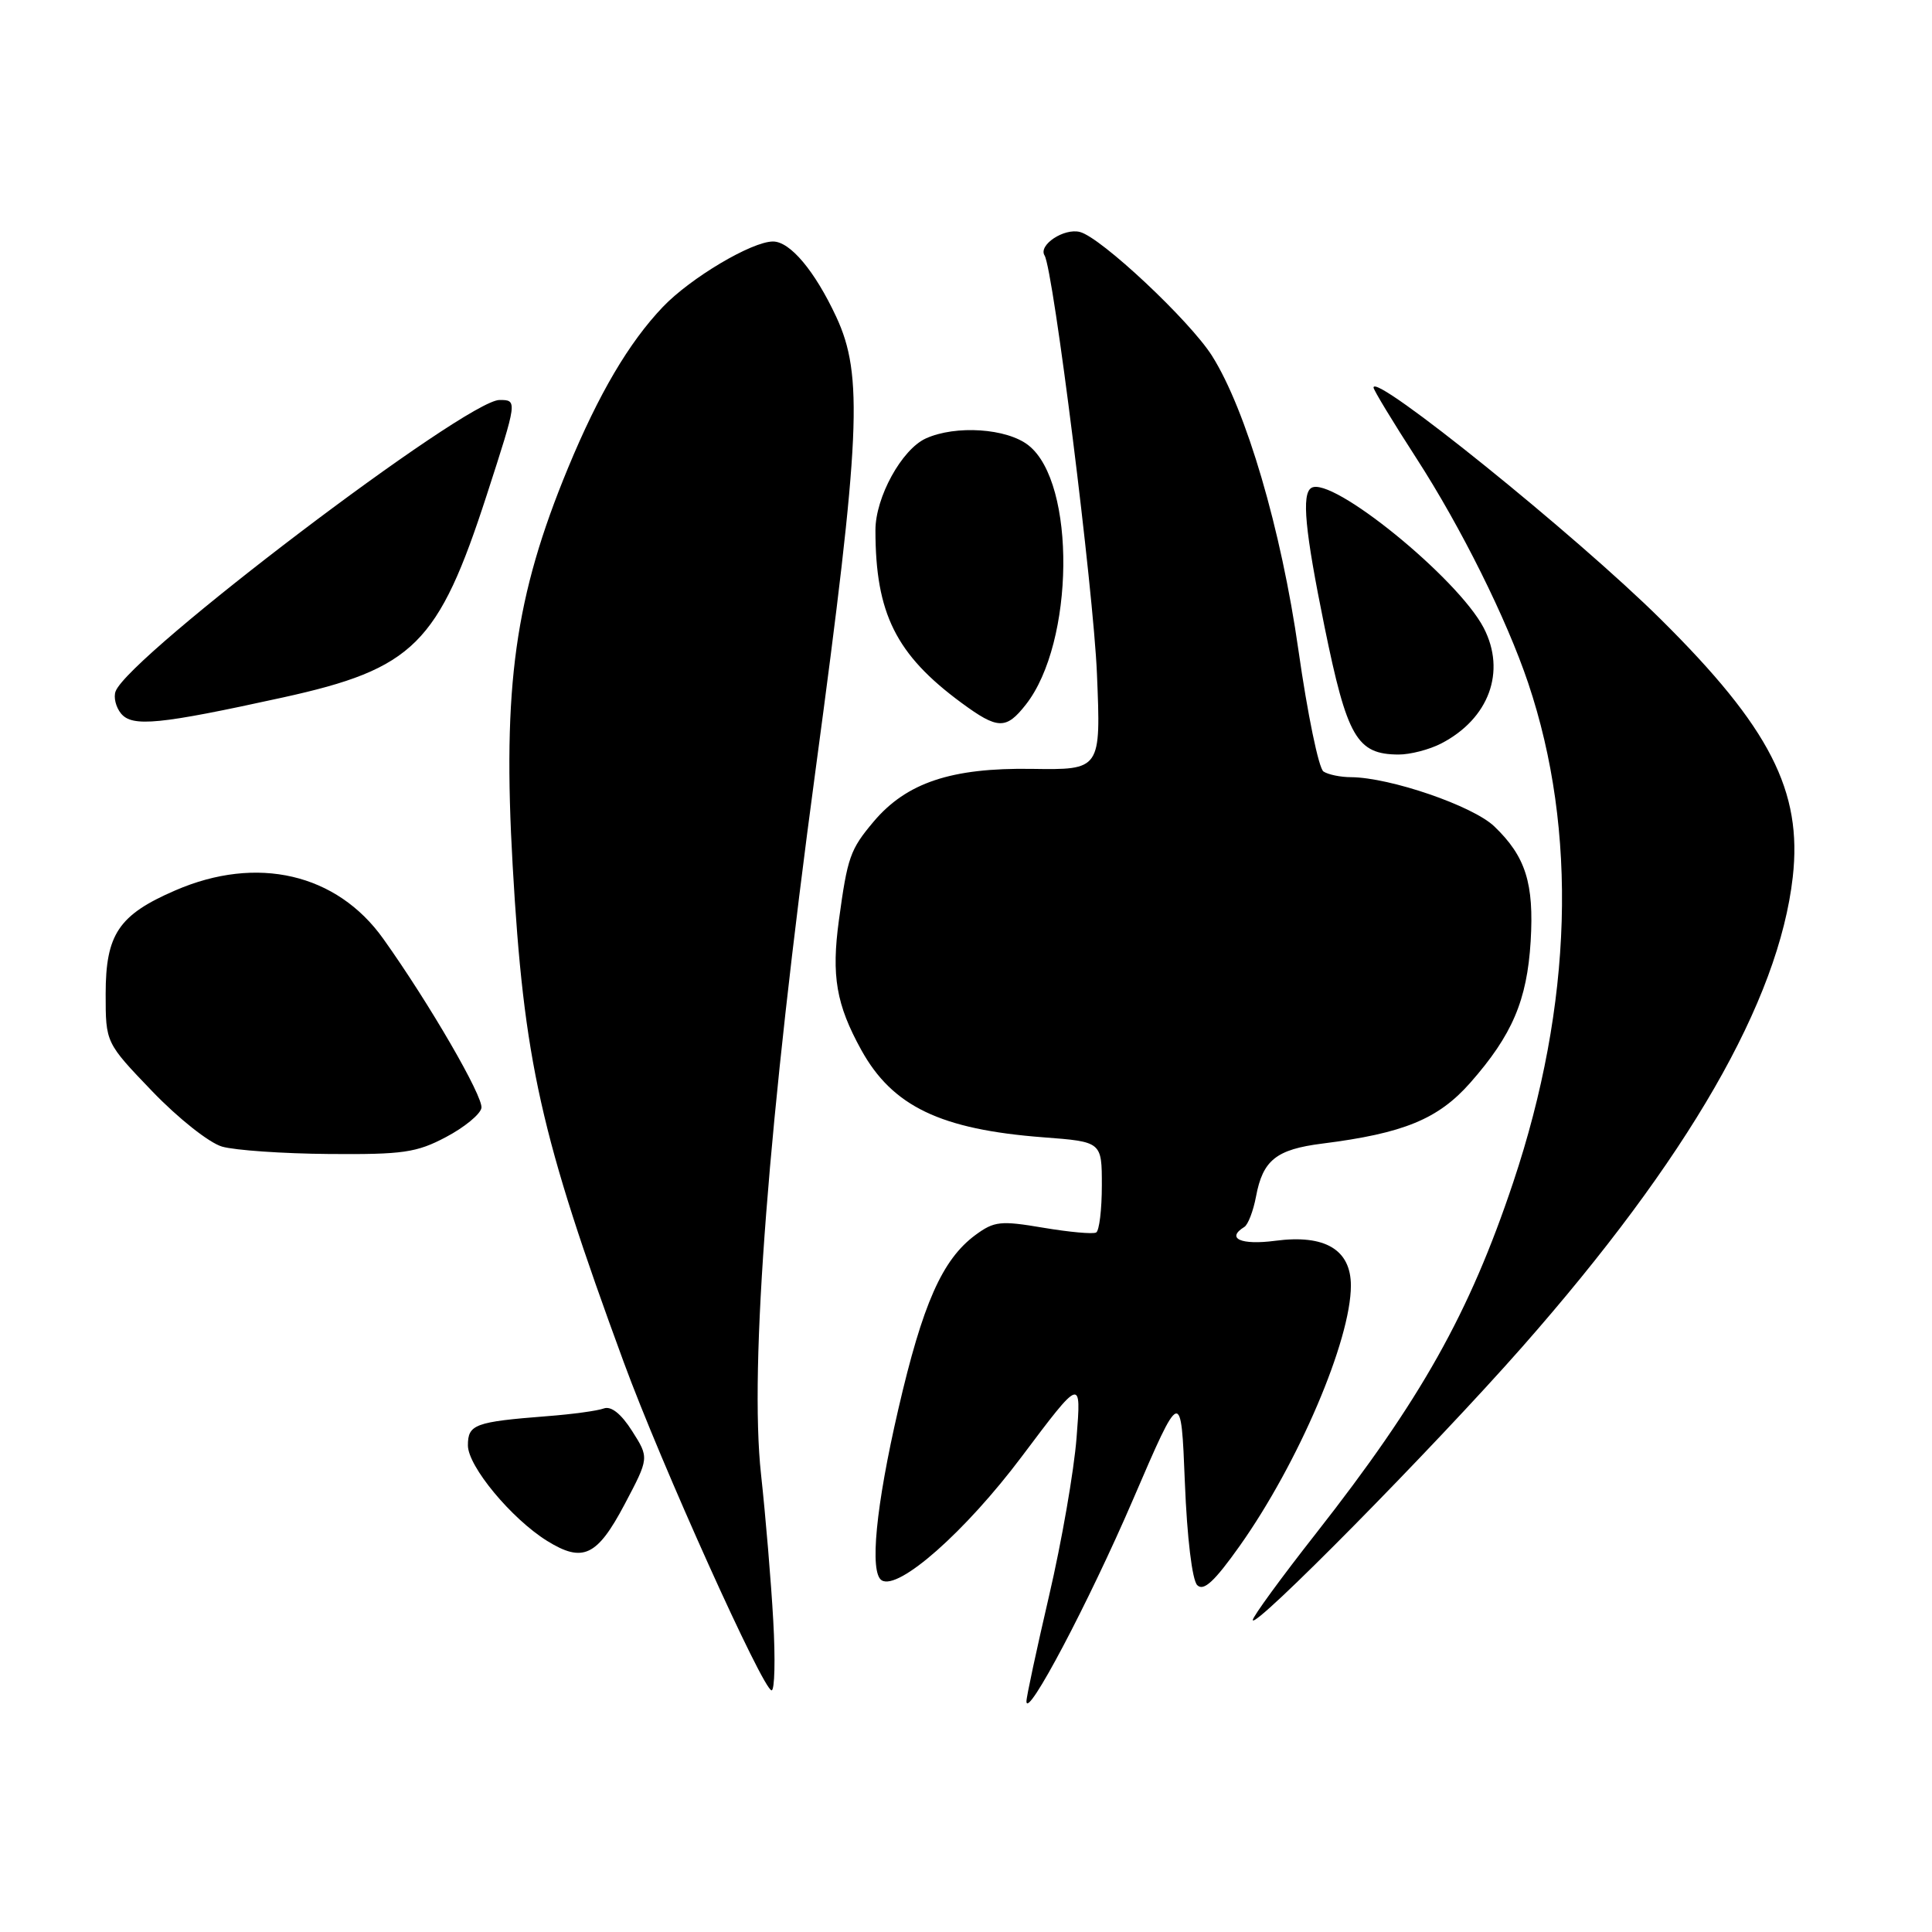 <?xml version="1.0" encoding="UTF-8" standalone="no"?>
<!DOCTYPE svg PUBLIC "-//W3C//DTD SVG 1.1//EN" "http://www.w3.org/Graphics/SVG/1.1/DTD/svg11.dtd" >
<svg xmlns="http://www.w3.org/2000/svg" xmlns:xlink="http://www.w3.org/1999/xlink" version="1.1" viewBox="0 0 256 256">
 <g >
 <path fill="currentColor"
d=" M 150.13 198.70 C 156.50 183.90 156.50 183.90 157.00 196.41 C 157.29 203.75 157.97 209.38 158.64 210.04 C 159.49 210.89 160.92 209.56 164.27 204.84 C 172.04 193.87 179.00 177.58 179.00 170.35 C 179.00 165.58 175.56 163.54 168.98 164.41 C 164.43 165.01 162.41 164.10 164.89 162.57 C 165.37 162.27 166.07 160.46 166.43 158.54 C 167.33 153.72 169.11 152.30 175.22 151.53 C 185.99 150.17 190.57 148.29 194.82 143.47 C 200.38 137.15 202.34 132.56 202.82 124.73 C 203.28 117.04 202.16 113.49 198.00 109.50 C 195.16 106.78 184.20 103.02 179.02 102.98 C 177.63 102.98 175.99 102.64 175.37 102.23 C 174.74 101.83 173.25 94.60 172.05 86.16 C 169.77 70.14 165.13 54.34 160.60 47.15 C 157.65 42.49 145.91 31.47 143.10 30.74 C 140.99 30.19 137.55 32.47 138.41 33.85 C 139.58 35.75 144.89 78.14 145.35 89.26 C 145.88 102.02 145.88 102.02 136.69 101.88 C 126.06 101.72 120.11 103.71 115.75 108.88 C 112.64 112.58 112.30 113.56 111.16 121.92 C 110.15 129.32 110.80 133.10 114.12 139.12 C 118.25 146.60 124.63 149.66 138.25 150.70 C 146.00 151.29 146.00 151.29 146.00 157.08 C 146.00 160.27 145.66 163.07 145.25 163.31 C 144.84 163.55 141.69 163.26 138.24 162.68 C 132.57 161.72 131.74 161.81 129.24 163.65 C 124.85 166.90 122.26 172.75 119.03 186.73 C 116.05 199.61 115.20 208.39 116.83 209.40 C 119.06 210.77 127.91 202.96 135.39 193.00 C 143.28 182.50 143.28 182.50 142.65 190.50 C 142.31 194.90 140.67 204.32 139.01 211.44 C 137.36 218.55 136.00 224.85 136.01 225.44 C 136.02 227.94 144.26 212.34 150.13 198.70 Z  M 102.46 214.75 C 102.18 209.66 101.45 200.93 100.84 195.35 C 99.28 181.13 101.82 148.41 108.07 102.00 C 114.04 57.66 114.40 49.71 110.81 41.99 C 107.97 35.90 104.70 32.00 102.43 32.00 C 99.62 32.00 91.51 36.82 87.84 40.66 C 83.33 45.39 79.34 52.17 75.27 62.00 C 68.23 79.03 66.57 90.89 67.93 114.68 C 69.41 140.64 71.59 150.40 82.65 180.50 C 87.60 193.99 101.11 223.96 102.24 223.98 C 102.65 223.99 102.75 219.84 102.46 214.75 Z  M 201.68 178.50 C 223.69 153.50 235.69 132.66 237.55 116.22 C 238.84 104.83 234.52 96.39 220.04 82.04 C 208.88 70.98 182.00 49.29 182.00 51.35 C 182.00 51.67 184.55 55.88 187.68 60.72 C 193.61 69.90 199.63 82.00 202.49 90.50 C 209.08 110.09 208.40 133.08 200.51 156.66 C 194.70 174.03 188.30 185.43 174.38 203.18 C 169.77 209.05 166.00 214.22 166.00 214.66 C 166.00 216.10 189.90 191.87 201.68 178.50 Z  M 82.76 199.34 C 86.02 193.17 86.02 193.17 83.76 189.62 C 82.30 187.32 80.97 186.27 80.00 186.63 C 79.17 186.94 75.80 187.40 72.50 187.65 C 62.91 188.40 62.00 188.74 62.00 191.52 C 62.00 194.29 67.78 201.25 72.50 204.18 C 77.23 207.11 79.12 206.22 82.76 199.34 Z  M 59.09 150.67 C 61.52 149.39 63.63 147.66 63.79 146.82 C 64.08 145.36 56.88 132.94 50.79 124.40 C 44.63 115.74 34.06 113.28 23.21 117.99 C 15.72 121.23 14.00 123.80 14.00 131.72 C 14.00 138.17 14.00 138.17 20.17 144.60 C 23.62 148.19 27.71 151.43 29.42 151.93 C 31.12 152.42 37.49 152.86 43.59 152.91 C 53.38 152.99 55.20 152.73 59.09 150.67 Z  M 190.96 98.52 C 197.30 95.24 199.60 88.99 196.60 83.20 C 193.16 76.59 176.43 63.00 173.76 64.65 C 172.45 65.46 172.91 70.30 175.50 83.01 C 178.50 97.72 179.79 99.95 185.30 99.98 C 186.84 99.99 189.39 99.33 190.96 98.52 Z  M 37.43 92.43 C 54.83 88.61 58.08 85.38 64.52 65.52 C 68.56 53.04 68.57 53.00 66.19 53.00 C 61.79 53.00 17.13 86.88 15.32 91.60 C 15.02 92.38 15.35 93.71 16.04 94.55 C 17.54 96.36 21.11 96.01 37.43 92.43 Z  M 135.93 93.36 C 142.38 85.16 142.60 63.98 136.28 59.01 C 133.42 56.75 126.63 56.30 122.67 58.10 C 119.48 59.56 116.00 65.89 116.00 70.25 C 116.00 81.28 118.72 86.74 127.40 93.13 C 132.21 96.67 133.31 96.70 135.93 93.36 Z "/>
</g>
</svg>